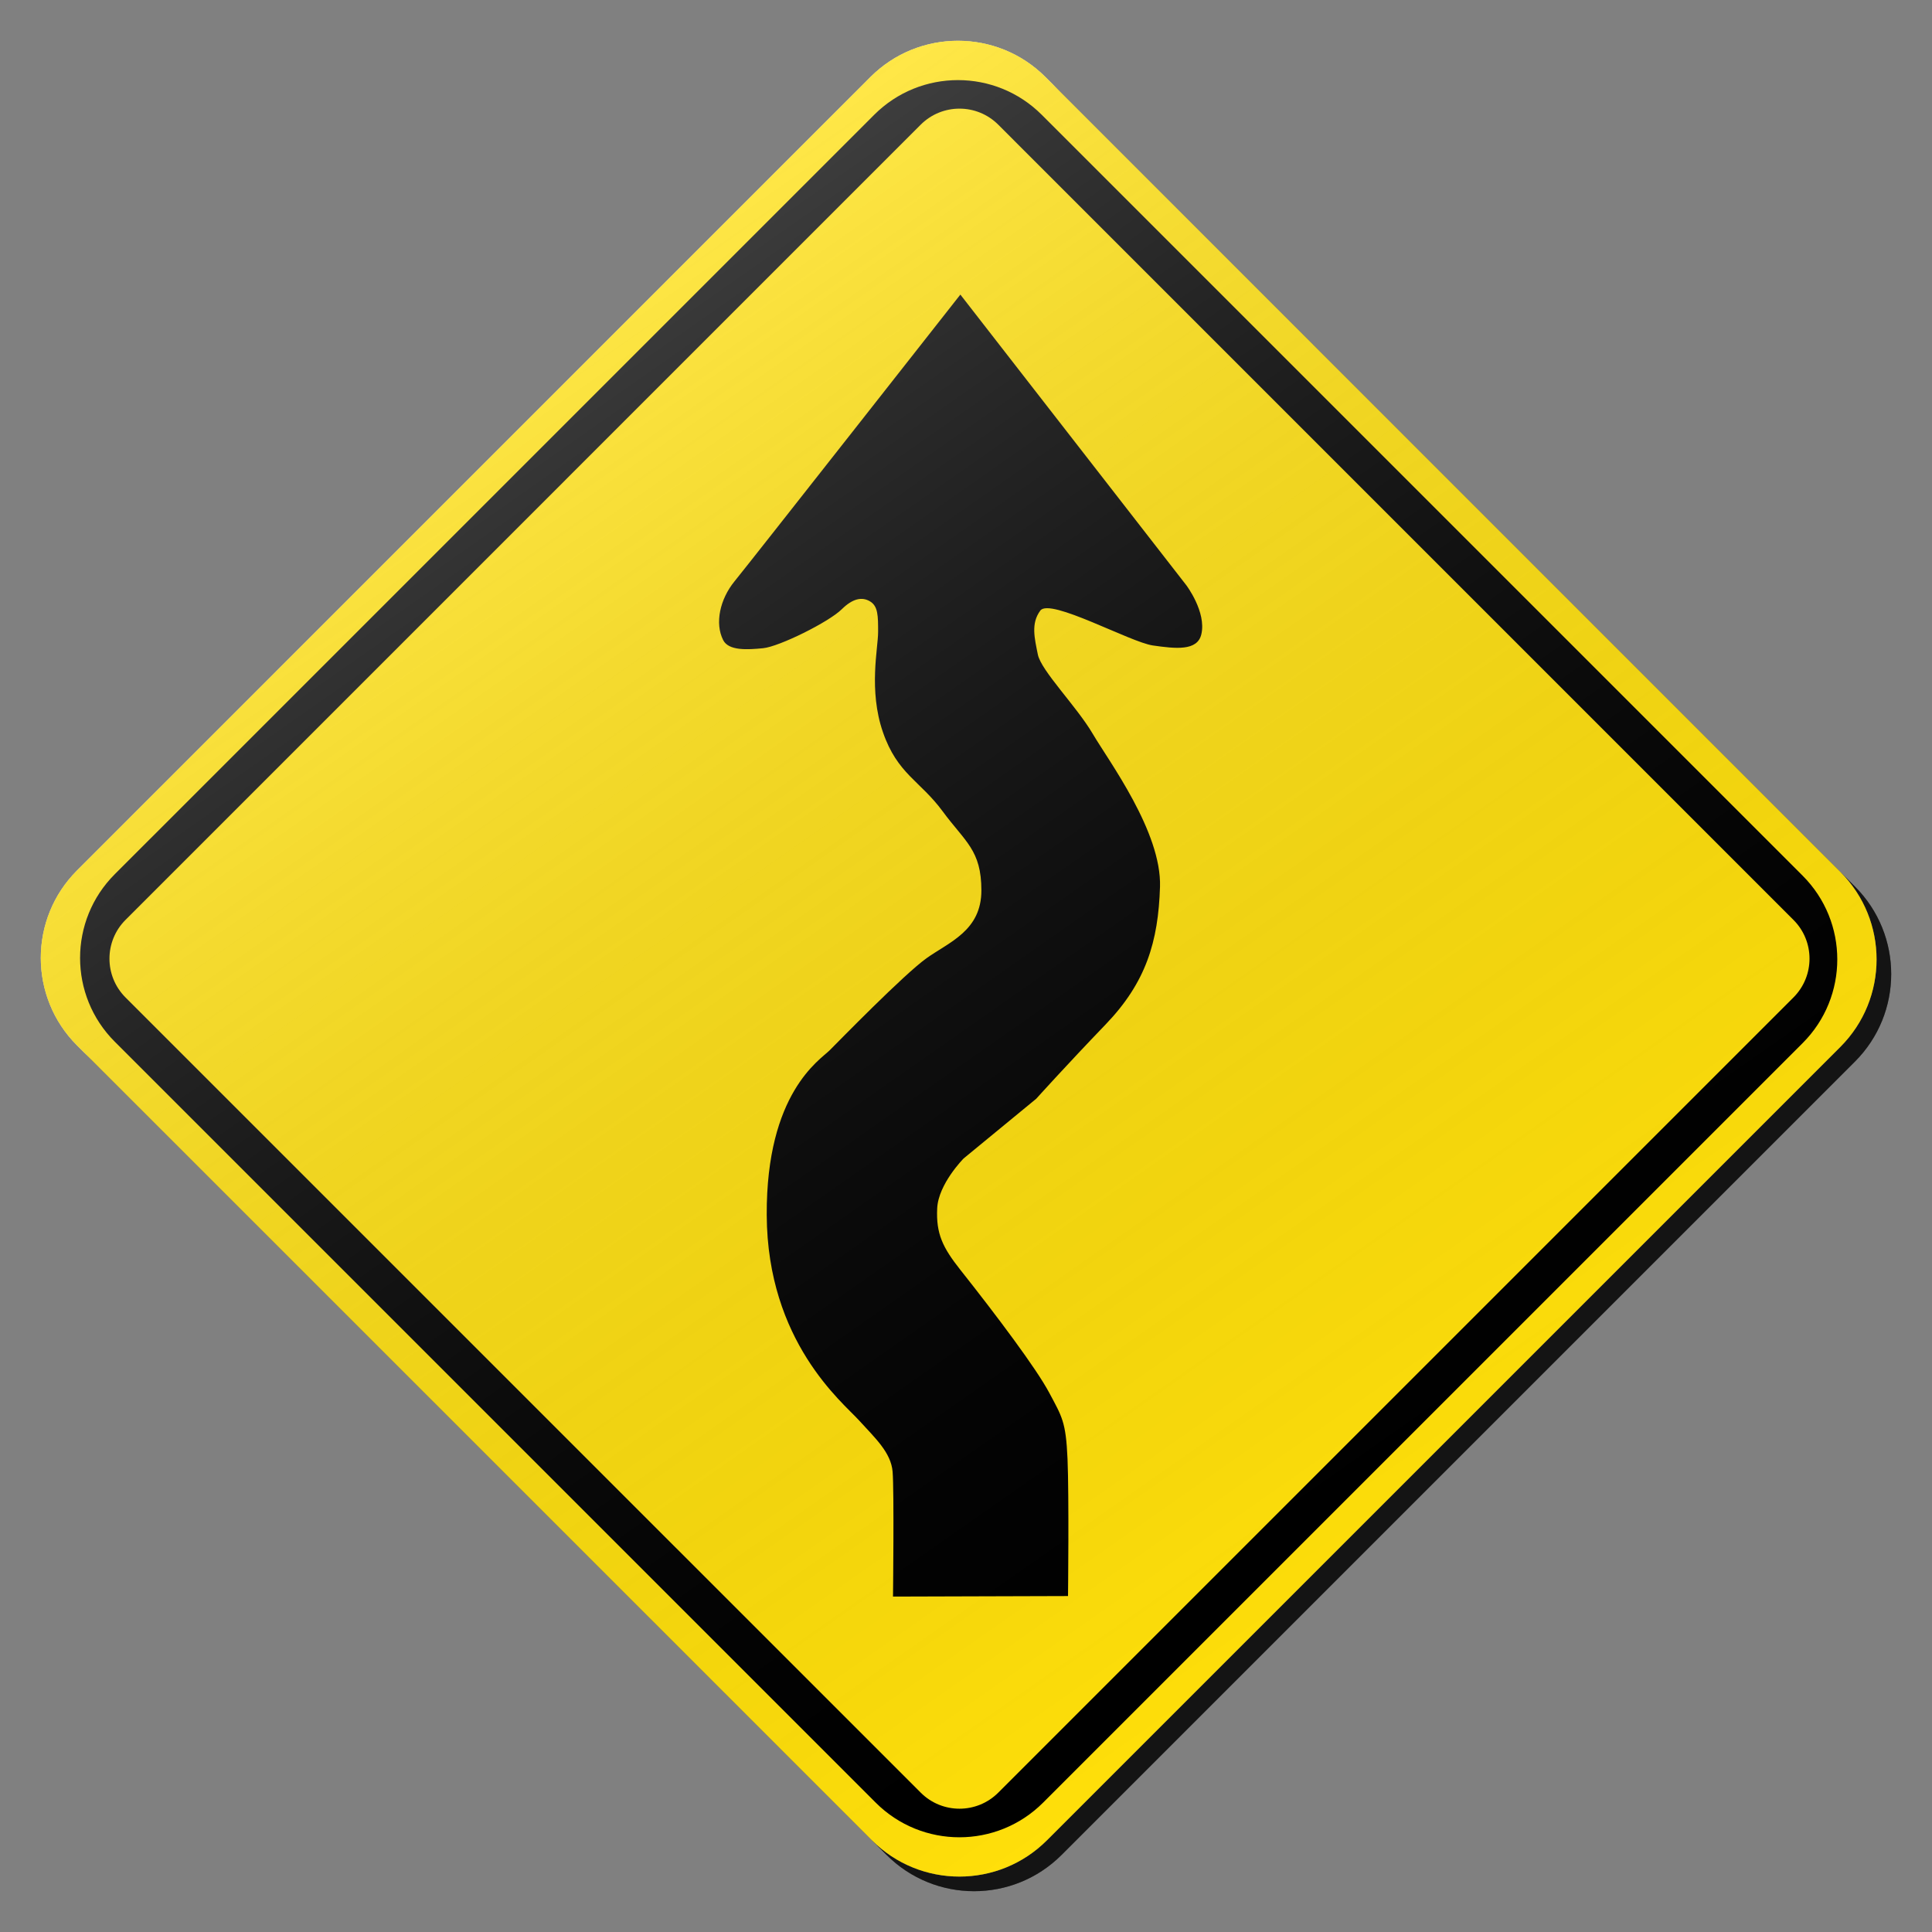 <?xml version="1.0" encoding="utf-8"?>
<!-- Generator: Adobe Illustrator 17.0.1, SVG Export Plug-In . SVG Version: 6.00 Build 0)  -->
<!DOCTYPE svg PUBLIC "-//W3C//DTD SVG 1.1//EN" "http://www.w3.org/Graphics/SVG/1.1/DTD/svg11.dtd">
<svg version="1.1" xmlns="http://www.w3.org/2000/svg" xmlns:xlink="http://www.w3.org/1999/xlink" x="0px" y="0px" width="132px"
	 height="132px" viewBox="0 0 132 132" enable-background="new 0 0 132 132" xml:space="preserve">
<rect x="0" y="0" width="132" height="132" fill="#808080" stroke="none"/>
<g id="disabled">
	<g>
		<defs>
			<path id="SVGID_1_" d="M72.428,6.262l54.309,54.311c3.301,3.301,3.301,8.654,0,11.957l-54.208,54.206
				c-3.301,3.303-8.654,3.303-11.955,0L6.263,72.427c-3.301-3.301-3.301-8.654,0-11.955L60.471,6.262
				C63.772,2.961,69.126,2.961,72.428,6.262L72.428,6.262z"/>
		</defs>
		<defs>
			<path id="SVGID_2_" d="M71.428,5.262l54.309,54.311c3.301,3.301,3.301,8.654,0,11.957l-54.208,54.206
				c-3.301,3.303-8.654,3.303-11.955,0L5.263,71.427c-3.301-3.301-3.301-8.654,0-11.955L59.471,5.262
				C62.772,1.961,68.126,1.961,71.428,5.262L71.428,5.262z"/>
		</defs>
		<linearGradient id="SVGID_3_" gradientUnits="userSpaceOnUse" x1="3.787" y1="66.5" x2="129.213" y2="66.5">
			<stop  offset="0" style="stop-color:#000000;stop-opacity:0.6"/>
			<stop  offset="1" style="stop-color:#000000;stop-opacity:0.6"/>
		</linearGradient>
		<use xlink:href="#SVGID_1_"  overflow="visible" fill-rule="evenodd" clip-rule="evenodd" fill="url(#SVGID_3_)"/>
		<use xlink:href="#SVGID_2_"  overflow="visible" fill-rule="evenodd" clip-rule="evenodd" fill="#D1D1D1"/>
		<clipPath id="SVGID_4_">
			<use xlink:href="#SVGID_1_"  overflow="visible"/>
		</clipPath>
		<clipPath id="SVGID_5_" clip-path="url(#SVGID_4_)">
			<use xlink:href="#SVGID_2_"  overflow="visible"/>
		</clipPath>
	</g>
	<g>
		<defs>
			<path id="SVGID_6_" d="M123.159,71.27l-51.888,51.888c-3.161,3.161-8.284,3.161-11.443,0L7.842,71.173
				c-3.161-3.159-3.161-8.284,0-11.445L59.729,7.842c3.161-3.159,8.284-3.159,11.445,0l51.985,51.985
				C126.319,62.988,126.319,68.111,123.159,71.27L123.159,71.27z M122.533,62.849L68.205,8.52c-1.463-1.463-3.838-1.463-5.301,0
				L8.576,62.849c-1.463,1.463-1.463,3.836,0,5.301l54.329,54.327c1.463,1.465,3.838,1.465,5.301,0l54.327-54.327
				C123.998,66.685,123.998,64.312,122.533,62.849L122.533,62.849z"/>
		</defs>
		<use xlink:href="#SVGID_6_"  overflow="visible" fill-rule="evenodd" clip-rule="evenodd"/>
		<clipPath id="SVGID_7_">
			<use xlink:href="#SVGID_6_"  overflow="visible"/>
		</clipPath>
	</g>
	<g>
		<defs>
			<path id="SVGID_8_" d="M65.615,20.127l15.438,19.858c0,0,1.384,1.827,1.026,3.351c-0.271,1.161-1.772,0.985-3.314,0.764
				c-1.544-0.22-7.023-3.267-7.685-2.386c-0.661,0.883-0.391,1.904-0.171,3.006c0.221,1.103,2.647,3.539,3.749,5.414
				c1.103,1.875,4.715,6.709,4.597,10.46c-0.118,3.752-0.958,6.53-3.715,9.399c-2.755,2.868-4.74,5.075-4.74,5.075l-4.962,4.081
				c0,0-1.727,1.741-1.806,3.408c-0.084,1.731,0.375,2.678,1.584,4.204c2.494,3.148,5.183,6.73,6.065,8.386
				c0.882,1.654,1.144,1.985,1.255,4.522c0.11,2.537,0.034,9.378,0.034,9.378l-11.957,0.036c0,0,0.082-7.207-0.027-8.53
				c-0.11-1.324-1.213-2.316-2.316-3.531c-1.102-1.213-6.246-5.359-6.285-14.011c-0.037-8.347,3.639-10.591,4.301-11.253
				c0.661-0.662,5.072-5.185,6.616-6.289c1.542-1.103,3.749-1.874,3.749-4.632c0-2.759-1.103-3.311-2.647-5.406
				c-1.542-2.096-3.087-2.537-4.08-5.408c-0.992-2.867-0.329-5.735-0.329-6.839s0-1.765-0.552-2.096
				c-0.551-0.331-1.189-0.194-1.93,0.536c-0.896,0.883-4.27,2.552-5.372,2.663c-1.103,0.11-2.36,0.178-2.731-0.552
				c-0.586-1.15-0.22-2.799,0.772-4.014C51.172,38.509,65.615,20.127,65.615,20.127L65.615,20.127z"/>
		</defs>
		<use xlink:href="#SVGID_8_"  overflow="visible" fill-rule="evenodd" clip-rule="evenodd"/>
		<clipPath id="SVGID_9_">
			<use xlink:href="#SVGID_8_"  overflow="visible"/>
		</clipPath>
	</g>
	<linearGradient id="SVGID_10_" gradientUnits="userSpaceOnUse" x1="95.86" y1="108.859" x2="35.139" y2="22.141">
		<stop  offset="0" style="stop-color:#000000;stop-opacity:0"/>
		<stop  offset="1" style="stop-color:#FFFFFF;stop-opacity:0.25"/>
	</linearGradient>
	<path fill-rule="evenodd" clip-rule="evenodd" fill="url(#SVGID_10_)" d="M71.428,5.262l54.309,54.311
		c3.301,3.301,3.301,8.654,0,11.957l-54.208,54.206c-3.301,3.303-8.654,3.303-11.955,0L5.263,71.427
		c-3.301-3.301-3.301-8.654,0-11.955L59.471,5.262C62.772,1.961,68.126,1.961,71.428,5.262L71.428,5.262z"/>
</g>
<g id="normal">
	<g>
		<defs>
			<path id="SVGID_11_" d="M72.428,6.262l54.309,54.311c3.301,3.301,3.301,8.654,0,11.957l-54.208,54.206
				c-3.301,3.303-8.654,3.303-11.955,0L6.263,72.427c-3.301-3.301-3.301-8.654,0-11.955L60.471,6.262
				C63.772,2.961,69.126,2.961,72.428,6.262L72.428,6.262z"/>
		</defs>
		<defs>
			<path id="SVGID_12_" d="M71.428,5.262l54.309,54.311c3.301,3.301,3.301,8.654,0,11.957l-54.208,54.206
				c-3.301,3.303-8.654,3.303-11.955,0L5.263,71.427c-3.301-3.301-3.301-8.654,0-11.955L59.471,5.262
				C62.772,1.961,68.126,1.961,71.428,5.262L71.428,5.262z"/>
		</defs>
		<linearGradient id="SVGID_13_" gradientUnits="userSpaceOnUse" x1="3.787" y1="66.5" x2="129.213" y2="66.5">
			<stop  offset="0" style="stop-color:#000000;stop-opacity:0.6"/>
			<stop  offset="1" style="stop-color:#000000;stop-opacity:0.6"/>
		</linearGradient>
		<use xlink:href="#SVGID_11_"  overflow="visible" fill-rule="evenodd" clip-rule="evenodd" fill="url(#SVGID_13_)"/>
		<use xlink:href="#SVGID_12_"  overflow="visible" fill-rule="evenodd" clip-rule="evenodd" fill="#FFDF0A"/>
		<clipPath id="SVGID_14_">
			<use xlink:href="#SVGID_11_"  overflow="visible"/>
		</clipPath>
		<clipPath id="SVGID_15_" clip-path="url(#SVGID_14_)">
			<use xlink:href="#SVGID_12_"  overflow="visible"/>
		</clipPath>
	</g>
	<g>
		<defs>
			<path id="SVGID_16_" d="M123.159,71.27l-51.888,51.888c-3.161,3.161-8.284,3.161-11.443,0L7.842,71.173
				c-3.161-3.159-3.161-8.284,0-11.445L59.729,7.842c3.161-3.159,8.284-3.159,11.445,0l51.985,51.985
				C126.319,62.988,126.319,68.111,123.159,71.27L123.159,71.27z M122.533,62.849L68.205,8.52c-1.463-1.463-3.838-1.463-5.301,0
				L8.576,62.849c-1.463,1.463-1.463,3.836,0,5.301l54.329,54.327c1.463,1.465,3.838,1.465,5.301,0l54.327-54.327
				C123.998,66.685,123.998,64.312,122.533,62.849L122.533,62.849z"/>
		</defs>
		<use xlink:href="#SVGID_16_"  overflow="visible" fill-rule="evenodd" clip-rule="evenodd"/>
		<clipPath id="SVGID_17_">
			<use xlink:href="#SVGID_16_"  overflow="visible"/>
		</clipPath>
	</g>
	<g>
		<defs>
			<path id="SVGID_18_" d="M65.615,20.127l15.438,19.858c0,0,1.384,1.827,1.026,3.351c-0.271,1.161-1.772,0.985-3.314,0.764
				c-1.544-0.22-7.023-3.267-7.685-2.386c-0.661,0.883-0.391,1.904-0.171,3.006c0.221,1.103,2.647,3.539,3.749,5.414
				c1.103,1.875,4.715,6.709,4.597,10.46c-0.118,3.752-0.958,6.53-3.715,9.399c-2.755,2.868-4.74,5.075-4.74,5.075l-4.962,4.081
				c0,0-1.727,1.741-1.806,3.408c-0.084,1.731,0.375,2.678,1.584,4.204c2.494,3.148,5.183,6.73,6.065,8.386
				c0.882,1.654,1.144,1.985,1.255,4.522c0.11,2.537,0.034,9.378,0.034,9.378l-11.957,0.036c0,0,0.082-7.207-0.027-8.53
				c-0.11-1.324-1.213-2.316-2.316-3.531c-1.102-1.213-6.246-5.359-6.285-14.011c-0.037-8.347,3.639-10.591,4.301-11.253
				c0.661-0.662,5.072-5.185,6.616-6.289c1.542-1.103,3.749-1.874,3.749-4.632c0-2.759-1.103-3.311-2.647-5.406
				c-1.542-2.096-3.087-2.537-4.08-5.408c-0.992-2.867-0.329-5.735-0.329-6.839s0-1.765-0.552-2.096
				c-0.551-0.331-1.189-0.194-1.93,0.536c-0.896,0.883-4.27,2.552-5.372,2.663c-1.103,0.11-2.36,0.178-2.731-0.552
				c-0.586-1.15-0.22-2.799,0.772-4.014C51.172,38.509,65.615,20.127,65.615,20.127L65.615,20.127z"/>
		</defs>
		<use xlink:href="#SVGID_18_"  overflow="visible" fill-rule="evenodd" clip-rule="evenodd"/>
		<clipPath id="SVGID_19_">
			<use xlink:href="#SVGID_18_"  overflow="visible"/>
		</clipPath>
	</g>
	<linearGradient id="SVGID_20_" gradientUnits="userSpaceOnUse" x1="95.86" y1="108.859" x2="35.139" y2="22.141">
		<stop  offset="0" style="stop-color:#000000;stop-opacity:0"/>
		<stop  offset="1" style="stop-color:#FFFFFF;stop-opacity:0.25"/>
	</linearGradient>
	<path fill-rule="evenodd" clip-rule="evenodd" fill="url(#SVGID_20_)" d="M71.428,5.262l54.309,54.311
		c3.301,3.301,3.301,8.654,0,11.957l-54.208,54.206c-3.301,3.303-8.654,3.303-11.955,0L5.263,71.427
		c-3.301-3.301-3.301-8.654,0-11.955L59.471,5.262C62.772,1.961,68.126,1.961,71.428,5.262L71.428,5.262z"/>
</g>
</svg>
